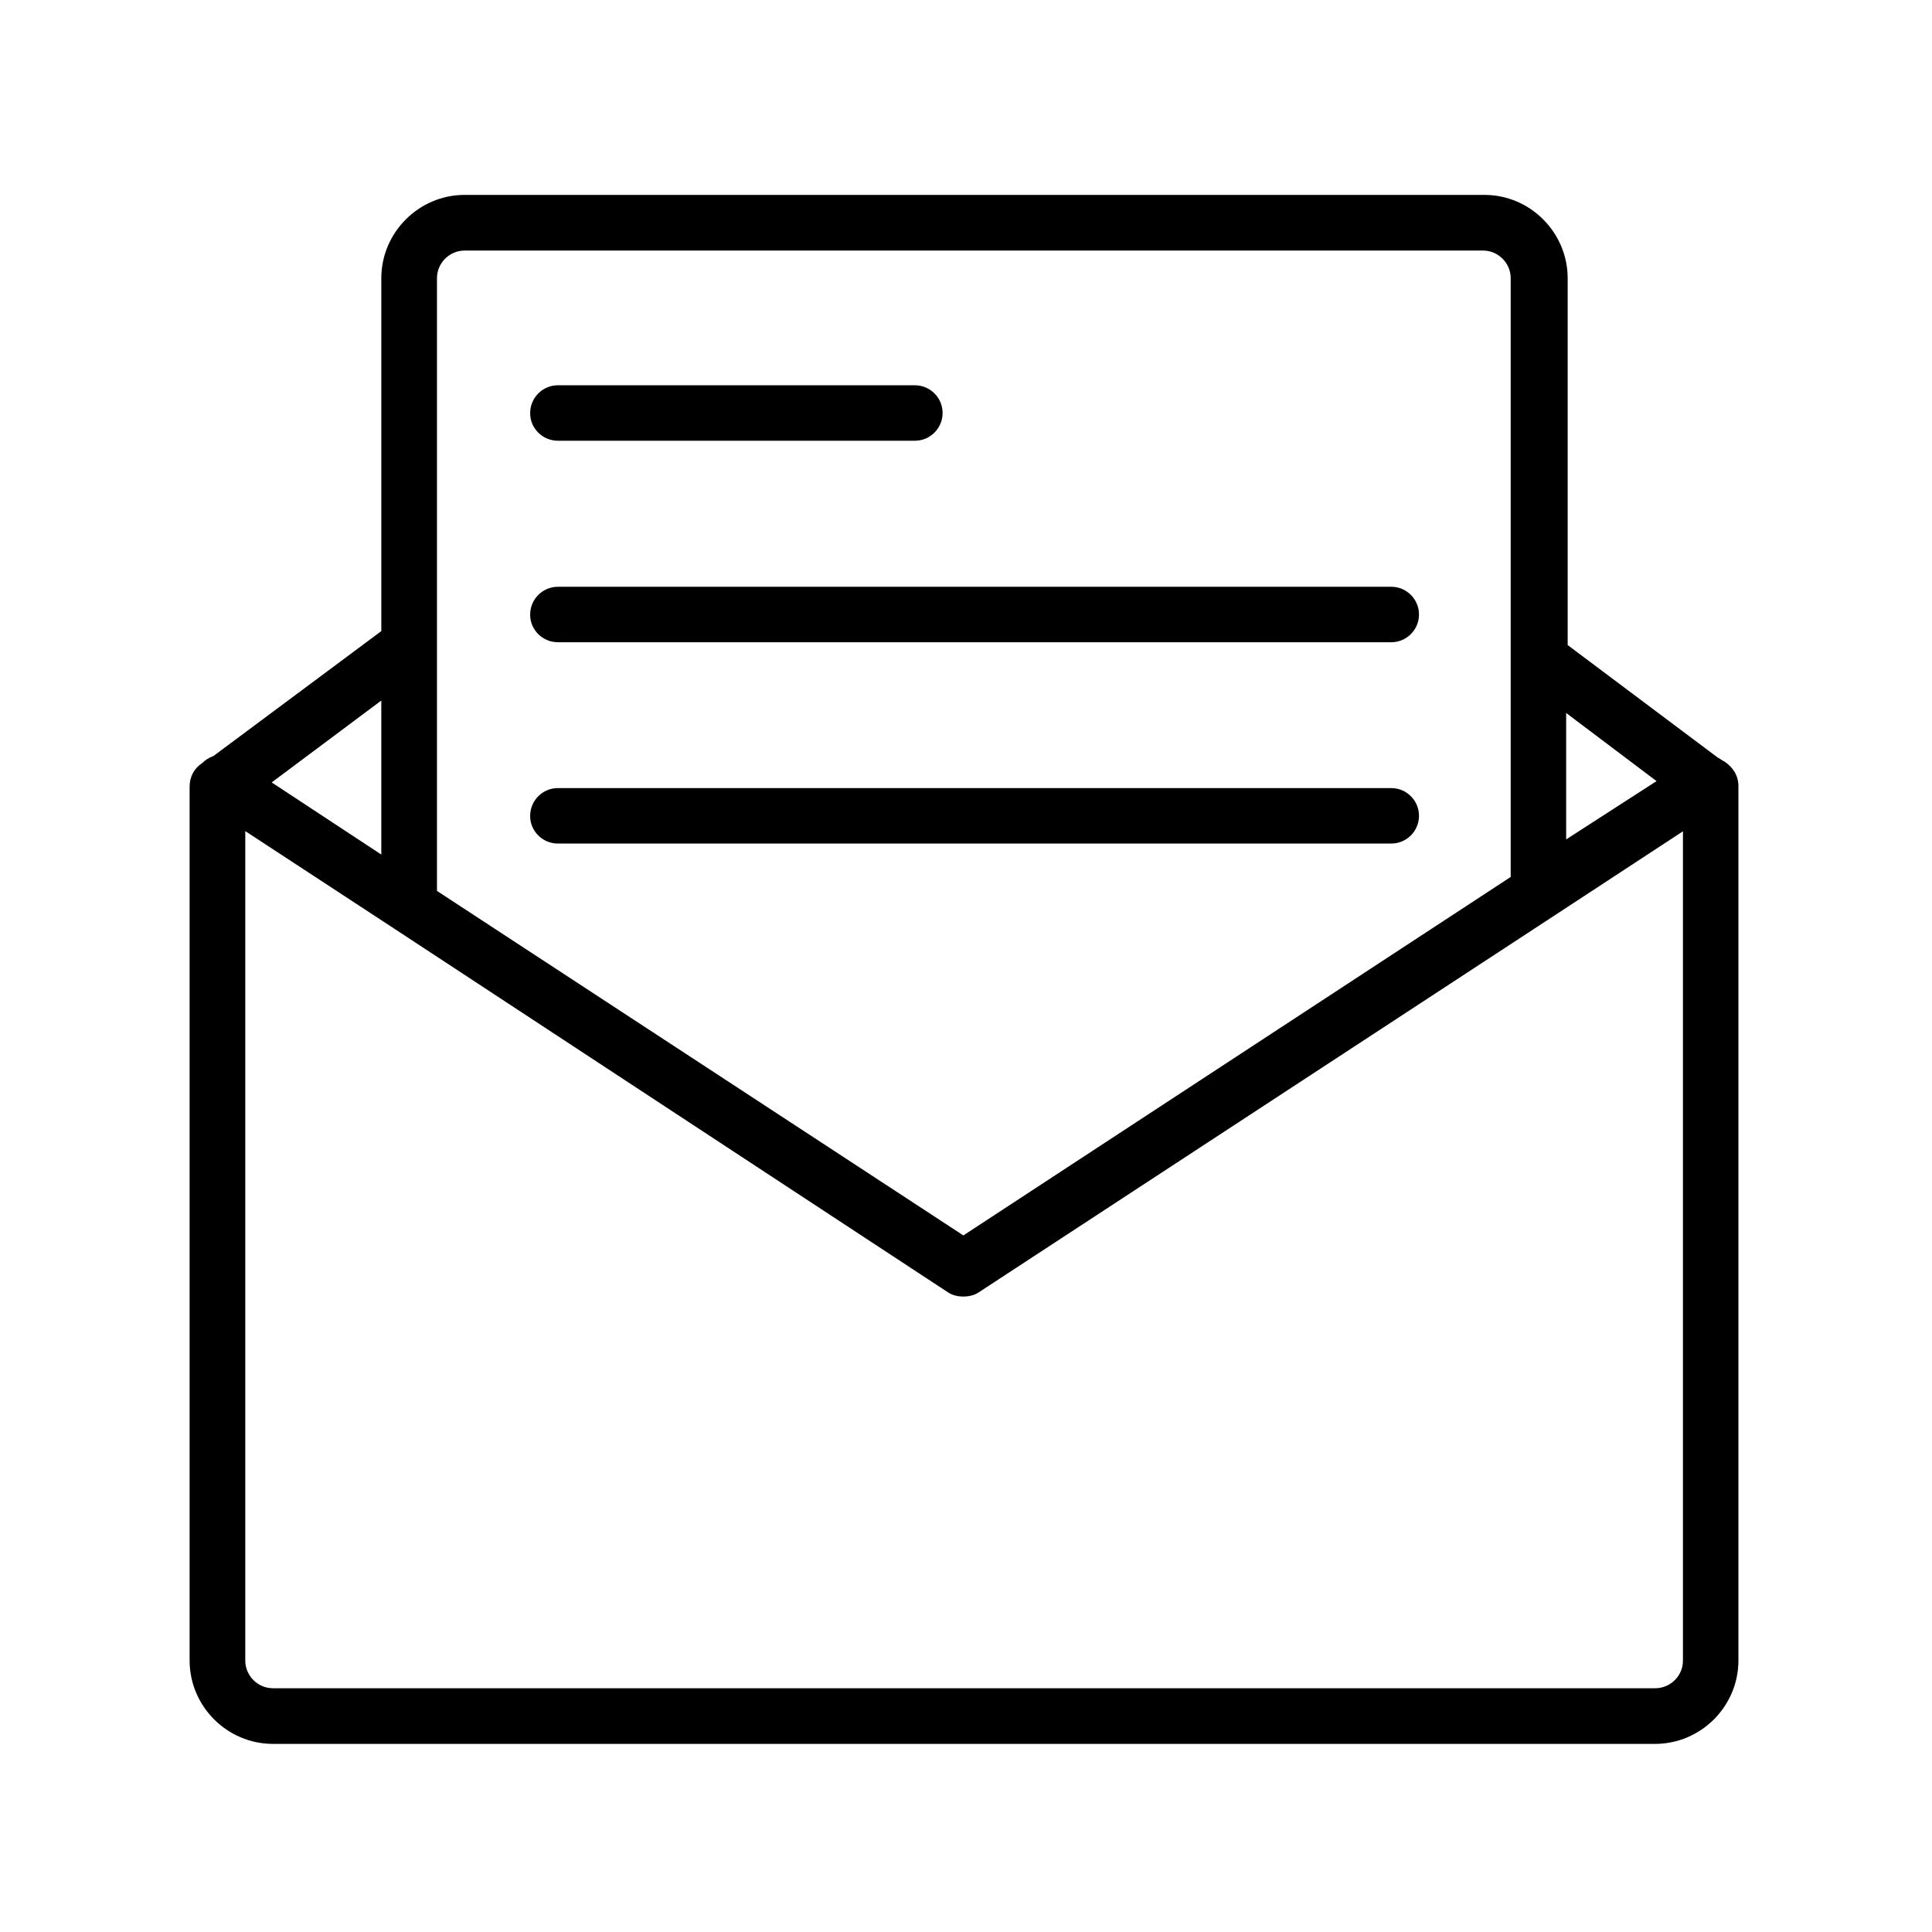 <?xml version="1.0" standalone="no"?><!DOCTYPE svg PUBLIC "-//W3C//DTD SVG 1.1//EN" "http://www.w3.org/Graphics/SVG/1.1/DTD/svg11.dtd"><svg t="1604712248914" class="icon" viewBox="0 0 1024 1024" version="1.1" xmlns="http://www.w3.org/2000/svg" p-id="50388" xmlns:xlink="http://www.w3.org/1999/xlink" width="32" height="32"><defs><style type="text/css"></style></defs><path d="M914.1 403.7c-1.5-0.7-2.2-1.5-3.7-2.2l-79.5-59.6V147.5c0-24.3-19.9-44.2-44.1-44.2H246.3c-24.3 0-44.2 19.9-44.2 44.2v187L113 400.8c-2.2 0.7-4.4 2.2-5.9 3.7-4.4 2.9-6.6 7.4-6.6 12.5v463.1c0 24.3 19.9 44.2 44.2 44.2h732.5c24.3 0 44.2-19.9 44.2-44.2V417c0.1-5.9-2.9-10.3-7.3-13.3zM878 414l-47.9 30.9v-67L878 414zM231.6 147.5c0-8.1 6.6-14.7 14.7-14.7H786c8.1 0 14.7 6.6 14.7 14.7v317.3l-290.1 190-279-182.6V147.5zM202.2 453L144 414.7l58.1-43.4V453z m675.1 441.8H144.7c-8.1 0-14.7-6.6-14.7-14.7V440.5l78.8 51.6L502.5 685c2.2 1.5 5.2 2.2 8.1 2.2 2.9 0 5.9-0.7 8.1-2.2l304.8-199.5 68.5-44.9v439.6c0 8-6.6 14.6-14.7 14.6z m0 0" p-id="50389"></path><path d="M295.7 233.6h189.2c8.1 0 14.7-6.6 14.7-14.7s-6.6-14.7-14.7-14.7H295.7c-8.1 0-14.7 6.6-14.7 14.7-0.1 8.1 6.6 14.7 14.7 14.7z m0 106.8h441.7c8.1 0 14.7-6.6 14.7-14.7s-6.6-14.7-14.7-14.7H295.7c-8.1 0-14.7 6.6-14.7 14.7-0.1 8.1 6.6 14.7 14.7 14.7z m0 106.7h441.7c8.1 0 14.7-6.6 14.7-14.7s-6.6-14.7-14.7-14.7H295.7c-8.1 0-14.7 6.6-14.7 14.7-0.1 8.1 6.6 14.7 14.7 14.7z m0 0" p-id="50390"></path></svg>